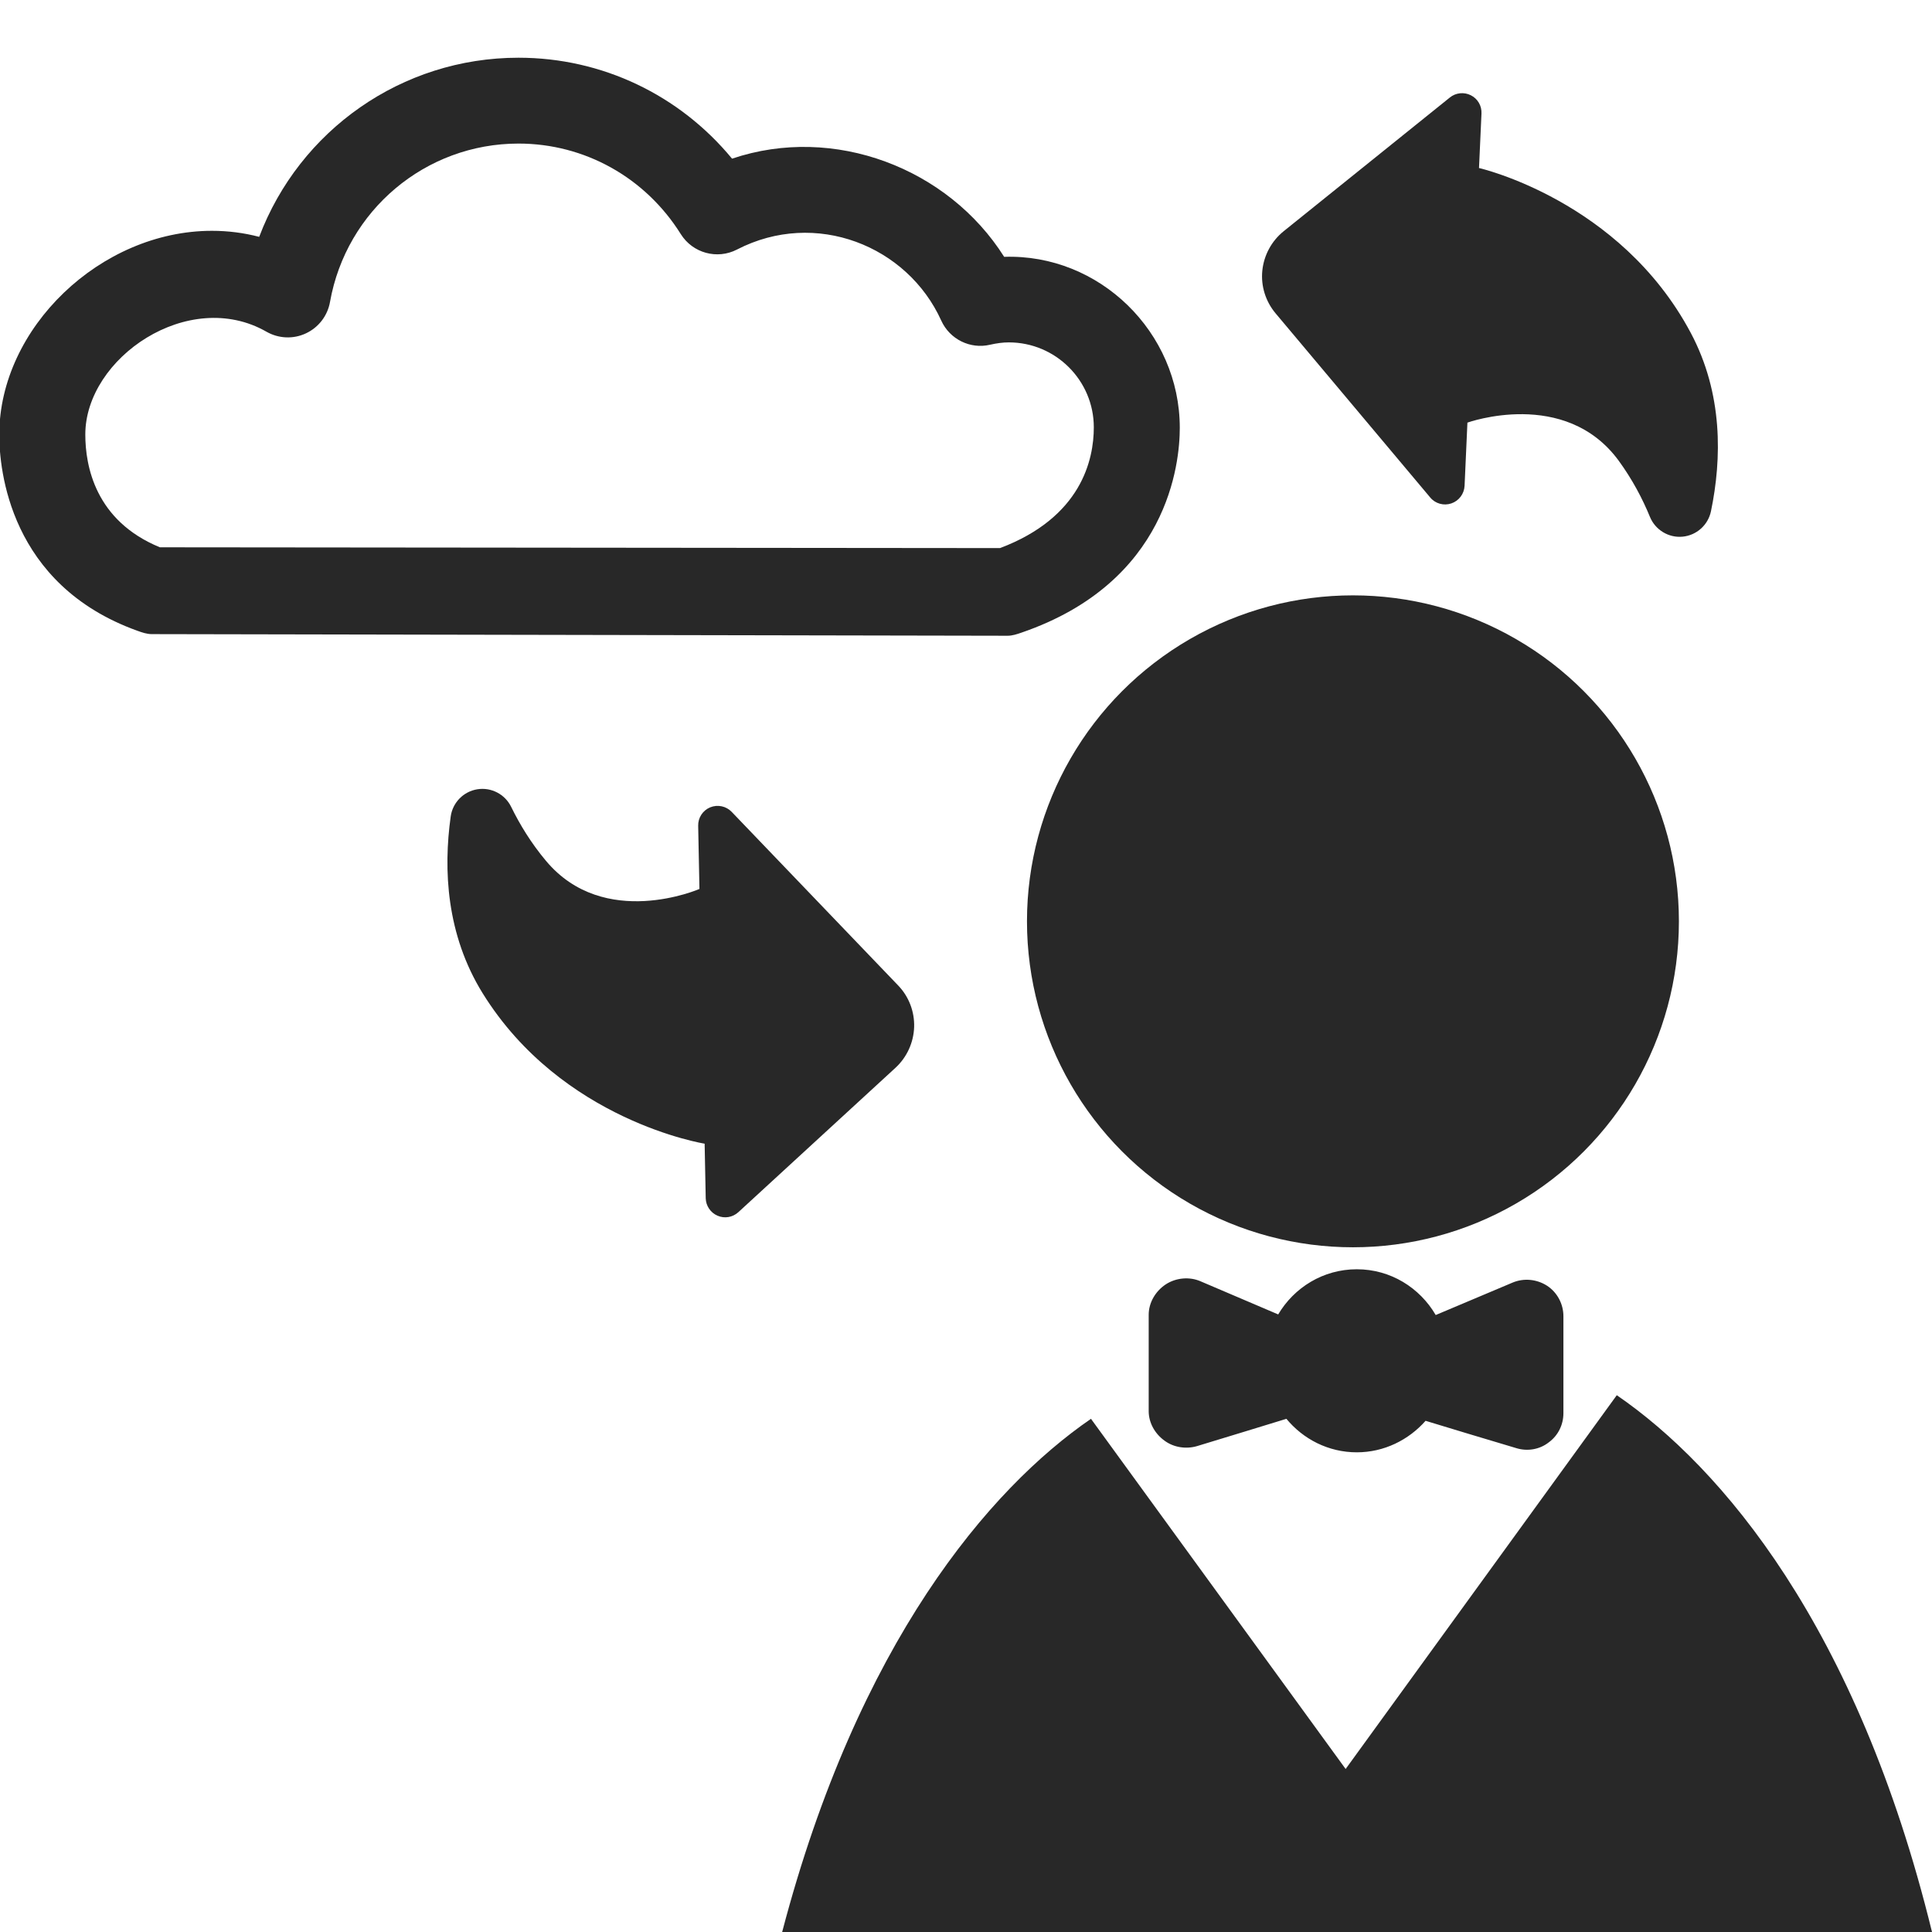 <?xml version="1.0" encoding="utf-8"?>
<!-- Generator: Adobe Illustrator 16.0.4, SVG Export Plug-In . SVG Version: 6.00 Build 0)  -->
<!DOCTYPE svg PUBLIC "-//W3C//DTD SVG 1.1//EN" "http://www.w3.org/Graphics/SVG/1.1/DTD/svg11.dtd">
<svg version="1.1" id="Layer_1" xmlns="http://www.w3.org/2000/svg" xmlns:xlink="http://www.w3.org/1999/xlink" x="0px" y="0px"
	 width="32px" height="32px" viewBox="0 0 32 32" enable-background="new 0 0 32 32" xml:space="preserve">
<g>
	<path fill="#282828" d="M16.689,10.53c0.078,0,0.156-0.026,0.231-0.052c2.433-0.836,2.621-2.809,2.621-3.391
		c0-1.587-1.333-2.886-2.909-2.833c-0.925-1.466-2.815-2.198-4.507-1.626c-0.871-1.056-2.154-1.672-3.537-1.672
		c-1.938,0-3.629,1.206-4.295,2.967c-0.255-0.067-0.517-0.1-0.783-0.1c-1.843,0-3.522,1.609-3.522,3.377
		c0,0.569,0.165,2.484,2.286,3.247c0.077,0.028,0.158,0.056,0.24,0.056L16.689,10.53L16.689,10.53z M2.648,9.065
		c-1.072-0.44-1.235-1.351-1.235-1.867c-0.001-1.272,1.713-2.44,3-1.704C4.614,5.609,4.858,5.62,5.068,5.521
		c0.209-0.098,0.358-0.292,0.398-0.52c0.27-1.52,1.583-2.623,3.122-2.623c1.095,0,2.101,0.561,2.689,1.501
		c0.197,0.313,0.601,0.424,0.93,0.254C13.51,3.46,15.03,4.072,15.59,5.31c0.14,0.309,0.48,0.477,0.807,0.4
		c0.115-0.026,0.216-0.039,0.312-0.039c0.777,0,1.408,0.631,1.408,1.407c0,0.535-0.205,1.491-1.553,2L2.648,9.065z"/>
	<circle fill="#282828" cx="22.409" cy="15.26" r="5.399"/>
	<path fill="#282828" d="M26.779,23.109l-4.491,6.191L18.07,23.5c-1.686,1.158-3.859,3.712-5.115,8.5H32
		C30.762,26.936,28.512,24.299,26.779,23.109z"/>
	<path fill="#282828" d="M25.055,21.243l-1.275,0.538c-0.264-0.452-0.747-0.758-1.307-0.758c-0.559,0-1.039,0.304-1.302,0.748
		l-1.282-0.547c-0.185-0.082-0.41-0.062-0.58,0.049c-0.17,0.112-0.283,0.302-0.283,0.504v1.596c0,0.193,0.103,0.373,0.258,0.486
		c0.152,0.115,0.359,0.147,0.543,0.093c0.501-0.154,1.125-0.341,1.48-0.452c0.277,0.336,0.695,0.555,1.166,0.555
		c0.452,0,0.859-0.205,1.139-0.522c0.361,0.11,0.994,0.302,1.507,0.454c0.181,0.055,0.383,0.021,0.532-0.096
		c0.156-0.113,0.244-0.293,0.244-0.484V21.8c0-0.202-0.102-0.393-0.269-0.503C25.454,21.186,25.24,21.166,25.055,21.243z"/>
	<path fill="#282828" d="M24.305,7c0,0,1.617-0.583,2.506,0.631c0.225,0.309,0.393,0.627,0.518,0.932
		c0.089,0.215,0.309,0.348,0.54,0.326s0.422-0.192,0.47-0.421c0.18-0.869,0.202-1.947-0.336-2.957
		c-1.171-2.198-3.506-2.728-3.506-2.728l0.041-0.903c0.006-0.126-0.062-0.245-0.176-0.302c-0.113-0.057-0.25-0.043-0.348,0.037
		L21.26,3.831c-0.199,0.161-0.326,0.396-0.352,0.651s0.054,0.51,0.219,0.707l2.562,3.051c0.084,0.102,0.224,0.141,0.35,0.098
		s0.212-0.158,0.219-0.291L24.305,7z"/>
	<path fill="#282828" d="M12.119,13.447c-0.092-0.096-0.233-0.125-0.356-0.075c-0.123,0.051-0.202,0.172-0.199,0.305l0.021,1.047
		c0,0-1.577,0.688-2.542-0.466c-0.245-0.292-0.433-0.6-0.577-0.895c-0.103-0.209-0.33-0.327-0.56-0.29
		c-0.23,0.037-0.409,0.22-0.441,0.451c-0.123,0.879-0.073,1.955,0.529,2.927c1.312,2.117,3.677,2.492,3.677,2.492l0.018,0.904
		c0.003,0.125,0.079,0.239,0.196,0.289c0.117,0.051,0.251,0.027,0.345-0.059l2.602-2.391c0.189-0.174,0.3-0.418,0.309-0.674
		c0.008-0.256-0.087-0.506-0.265-0.69L12.119,13.447z"/>
</g>
</svg>
